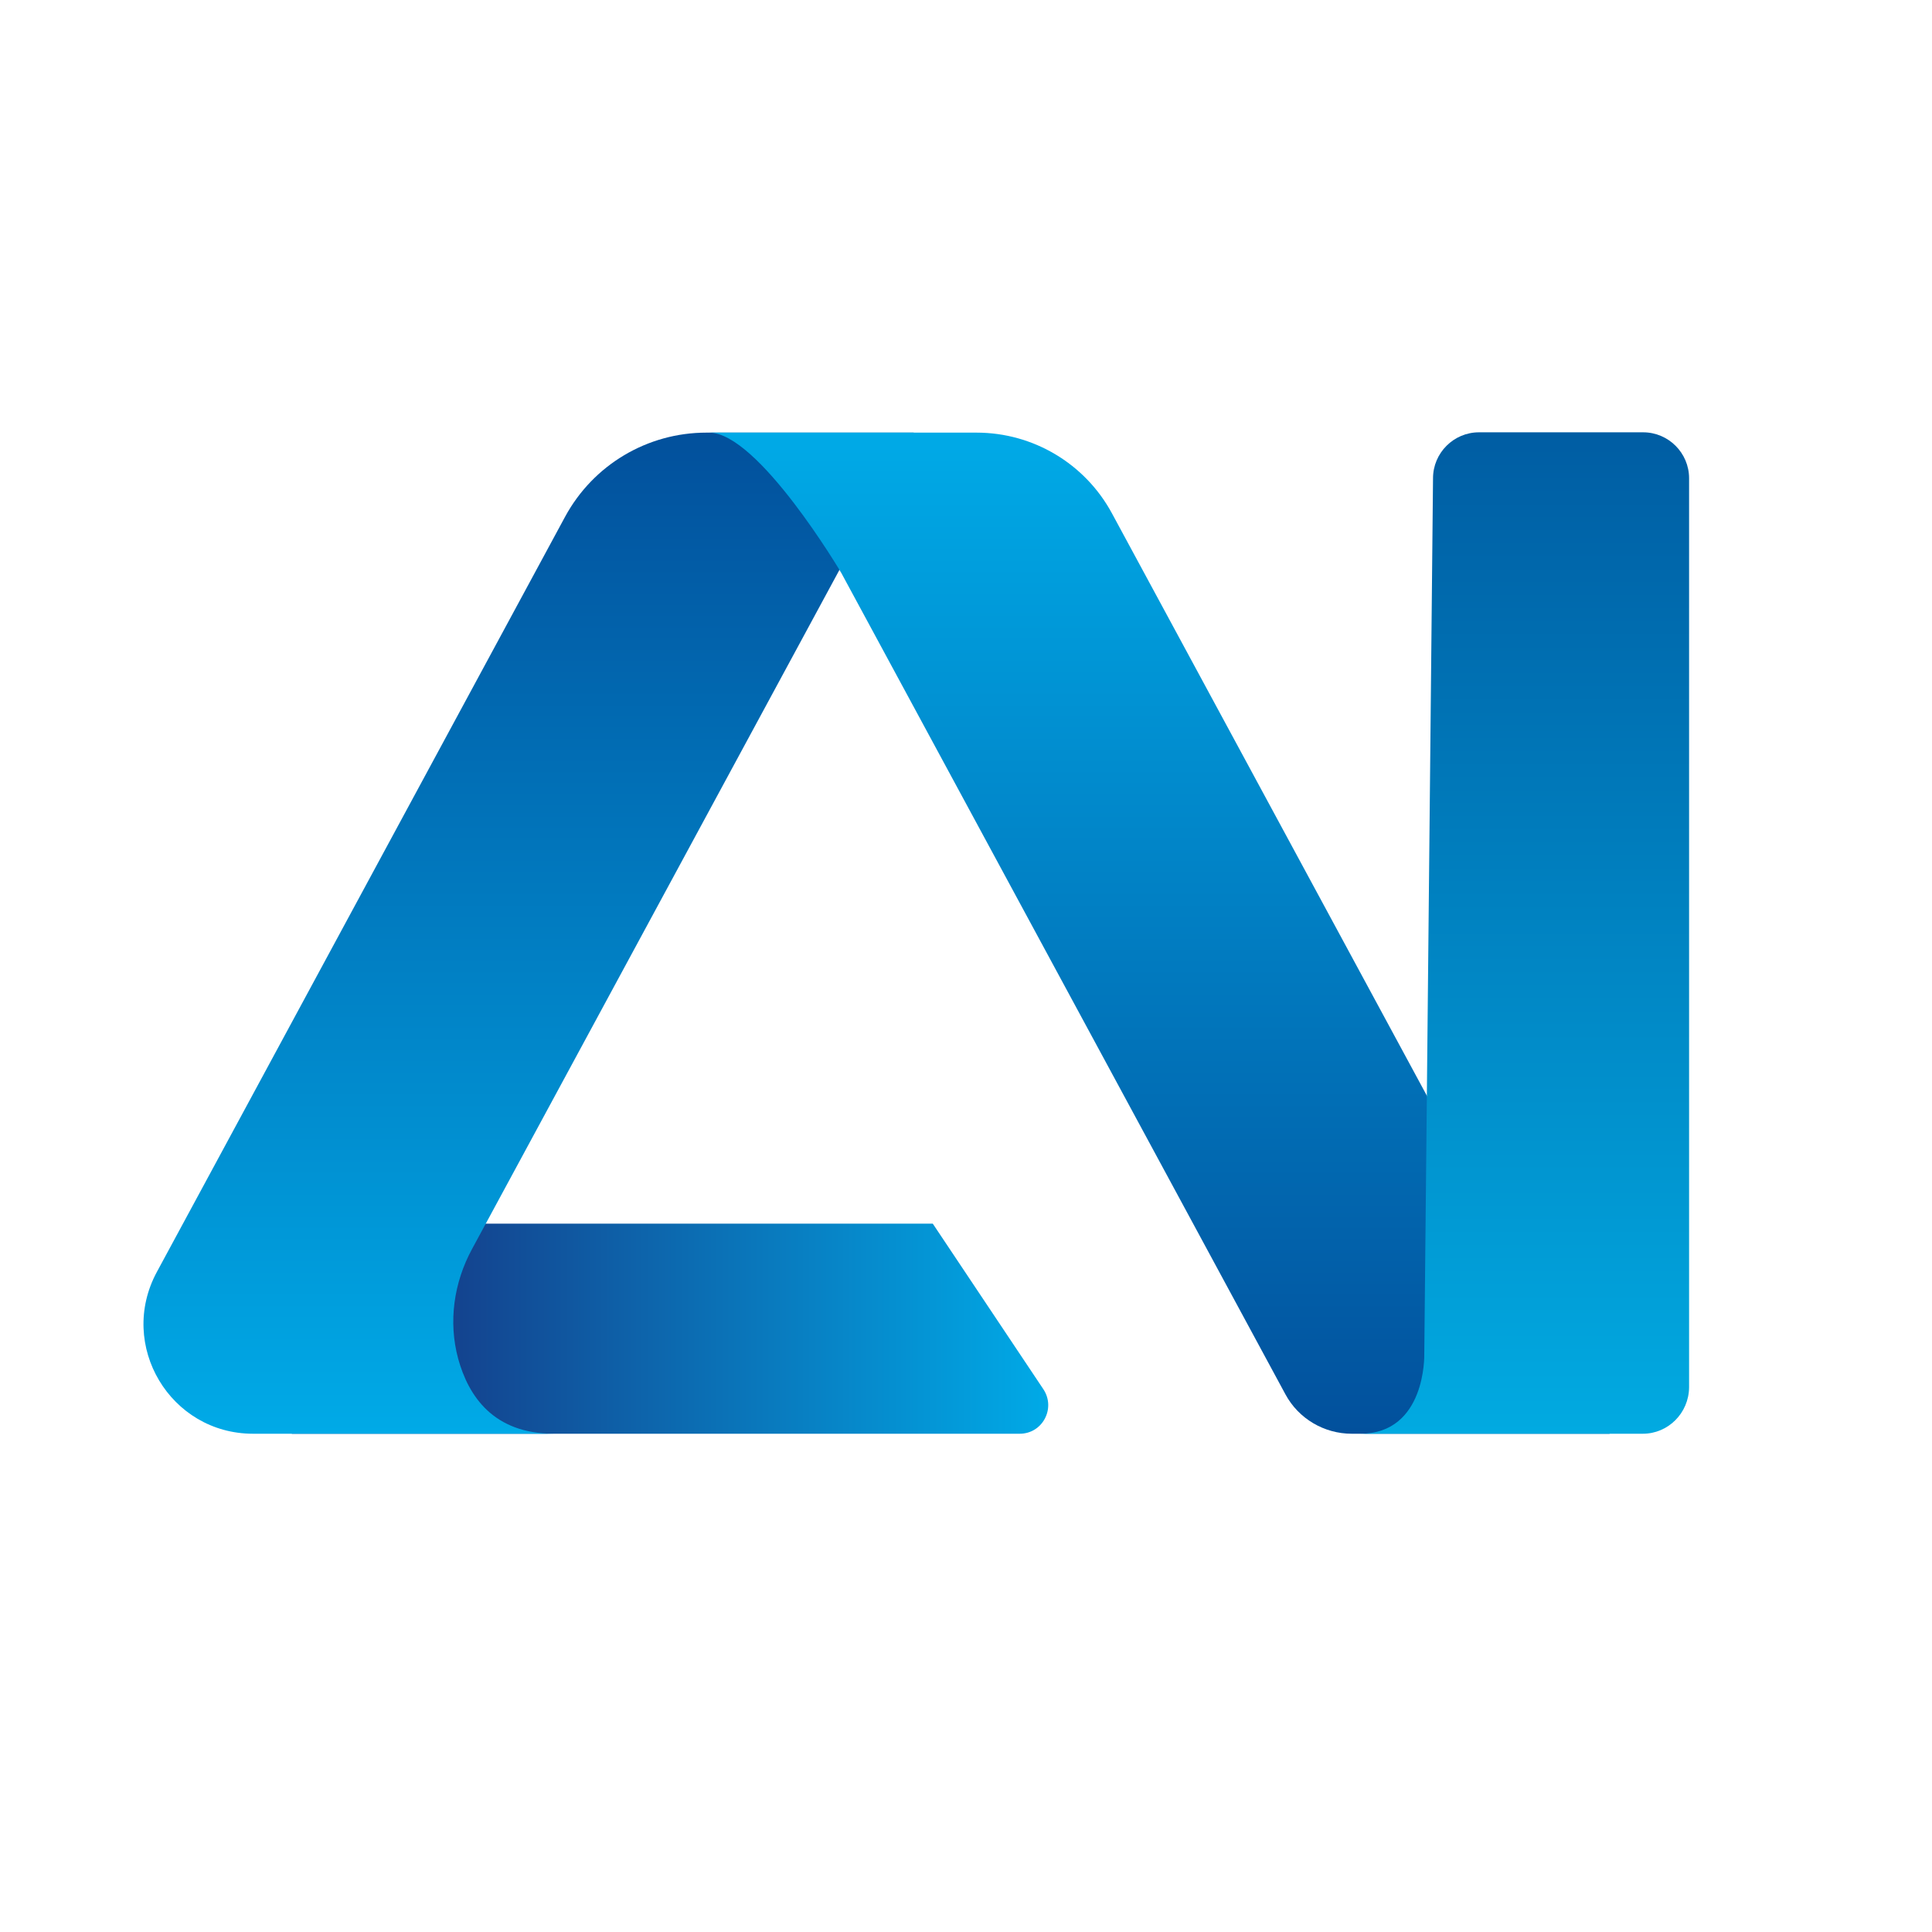 <svg width="250" height="250" viewBox="0 0 250 250" fill="none" xmlns="http://www.w3.org/2000/svg">
<path d="M37.764 185.525H131.947C134.9 185.525 136.64 182.248 135.022 179.78L120.7 158.338H37.764V185.525Z" fill="url(#paint0_linear_242_93213)"/>
<path d="M32.747 185.525C32.747 185.525 97.842 185.525 71.667 185.525C63.859 185.525 60.622 180.671 59.287 175.816C57.992 171.042 58.721 165.944 61.108 161.575L118.233 55.982H91.41C83.763 55.982 76.764 60.15 73.123 66.865L20.287 164.609C15.189 174.076 22.026 185.525 32.747 185.525Z" fill="url(#paint1_linear_242_93213)"/>
<path d="M208.289 185.525H174.912C171.352 185.525 168.034 183.583 166.335 180.428L108.846 74.107C108.846 74.107 98.125 55.982 91.773 55.982C76.481 55.982 126.364 55.982 126.364 55.982C133.686 55.982 140.402 59.988 143.882 66.42L208.289 185.525Z" fill="url(#paint2_linear_242_93213)"/>
<path d="M212.58 185.525C212.58 185.525 166.58 185.525 176.007 185.525C184.543 185.525 184.3 175.289 184.3 175.289L185.433 61.889C185.433 58.612 188.103 55.941 191.38 55.941H212.62C215.897 55.941 218.567 58.612 218.567 61.889V179.537C218.527 182.855 215.857 185.525 212.58 185.525Z" fill="url(#paint3_linear_242_93213)"/>
<defs>
<linearGradient id="paint0_linear_242_93213" x1="135.614" y1="171.926" x2="37.745" y2="171.926" gradientUnits="userSpaceOnUse">
<stop stop-color="#00AAE7"/>
<stop offset="0.8" stop-color="#14418D"/>
</linearGradient>
<linearGradient id="paint1_linear_242_93213" x1="68.381" y1="185.528" x2="68.381" y2="55.997" gradientUnits="userSpaceOnUse">
<stop stop-color="#00AAE7"/>
<stop offset="1" stop-color="#02509C"/>
</linearGradient>
<linearGradient id="paint2_linear_242_93213" x1="148.583" y1="55.997" x2="148.583" y2="185.528" gradientUnits="userSpaceOnUse">
<stop stop-color="#00AAE7"/>
<stop offset="1" stop-color="#02509C"/>
</linearGradient>
<linearGradient id="paint3_linear_242_93213" x1="196.626" y1="185.527" x2="196.626" y2="55.996" gradientUnits="userSpaceOnUse">
<stop stop-color="#01AAE1"/>
<stop offset="1" stop-color="#005DA3"/>
</linearGradient>
</defs>
</svg>
